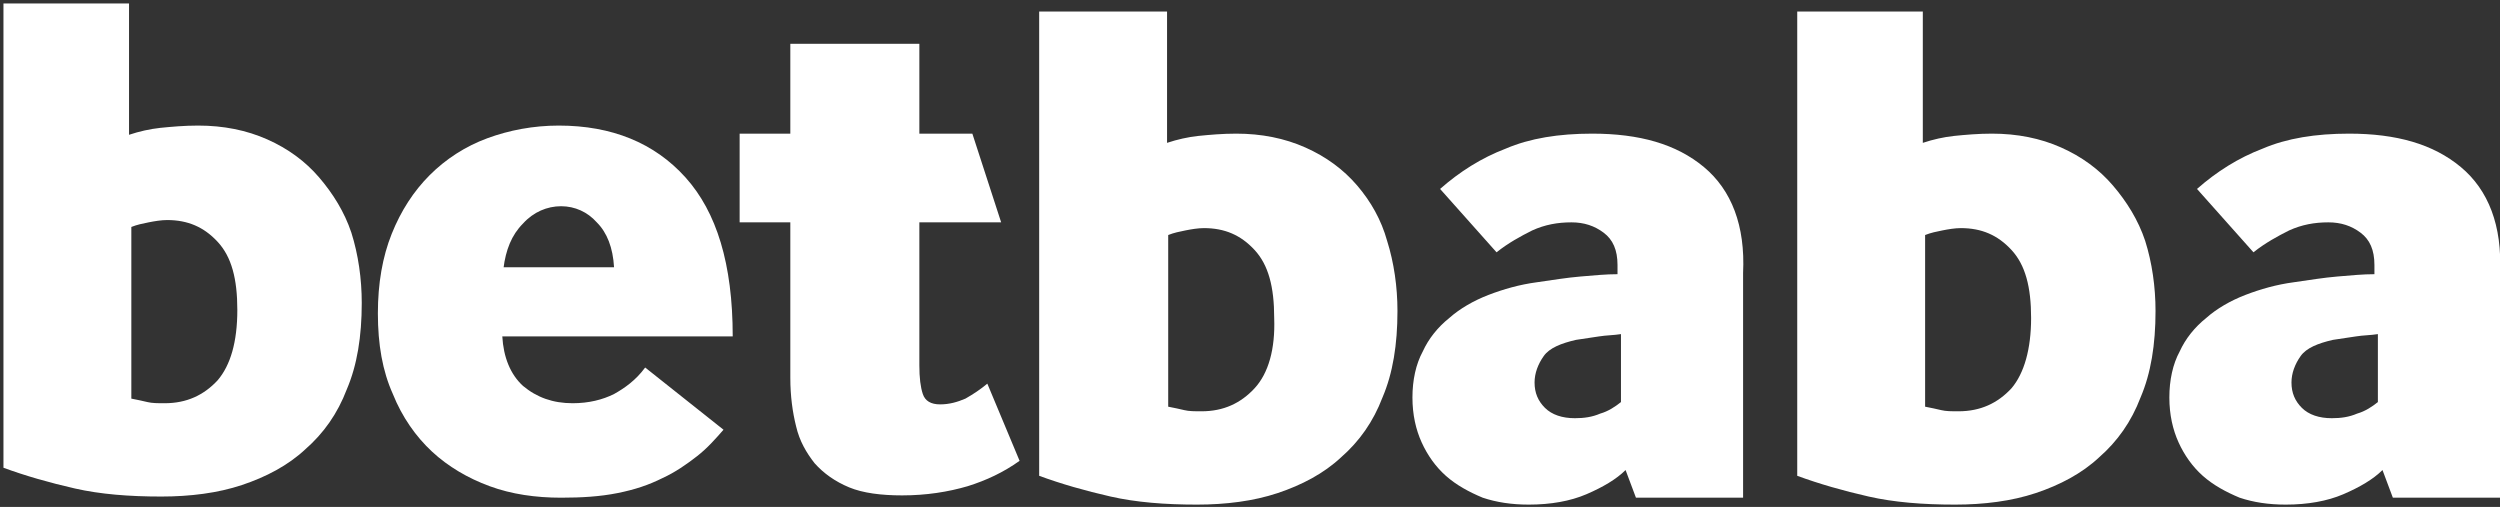 <?xml version="1.0" encoding="UTF-8"?>
<svg width="217px" height="44px" viewBox="0 0 217 44" version="1.1" xmlns="http://www.w3.org/2000/svg" xmlns:xlink="http://www.w3.org/1999/xlink">
    <rect x="0" y="0" width="217" height="44" fill="#333333" stroke="none"/>
    <!-- Generator: Sketch 56.3 (81716) - https://sketch.com -->
    <title>betbaba</title>
    <desc>Created with Sketch.</desc>
    <g id="Symbols" stroke="none" stroke-width="1" fill="none" fill-rule="evenodd">
        <g id="Logo/WHITE" fill="#FFFFFF" fill-rule="nonzero">
            <g id="betbaba">
                <path d="M27.7,15.4 C26.5,14 25,12.9 23.2,12.1 C21.4,11.3 19.4,10.9 17.2,10.9 C16,10.9 14.9,11 13.9,11.1 C13,11.2 12.1,11.4 11.2,11.7 L11.2,0.3 L0.3,0.3 L0.3,40.6 C2.2,41.3 4.3,41.9 6.5,42.4 C8.7,42.9 11.2,43.1 14,43.1 C16.5,43.1 18.9,42.8 21,42.1 C23.1,41.4 25,40.4 26.5,39 C28.1,37.6 29.3,35.9 30.1,33.8 C31,31.7 31.4,29.2 31.4,26.3 C31.4,24.2 31.1,22.1 30.5,20.2 C29.9,18.4 28.9,16.8 27.7,15.4 Z M18.9,33 C17.7,34.3 16.2,35 14.3,35 C13.7,35 13.2,35 12.8,34.9 C12.4,34.8 11.9,34.7 11.4,34.6 L11.4,19.7 C11.9,19.5 12.4,19.4 12.9,19.3 C13.4,19.2 14,19.1 14.5,19.1 C16.3,19.1 17.7,19.7 18.9,21 C20.1,22.3 20.6,24.2 20.6,26.9 C20.6,29.7 20,31.7 18.9,33 Z" id="Shape"></path>
                <path d="M59.5,15.4 C56.8,12.4 53.1,10.9 48.5,10.9 C46.3,10.9 44.2,11.3 42.3,12 C40.4,12.7 38.7,13.8 37.3,15.2 C35.9,16.6 34.8,18.3 34,20.3 C33.2,22.3 32.8,24.6 32.8,27.2 C32.8,29.9 33.2,32.2 34.1,34.2 C34.9,36.2 36.1,37.9 37.5,39.2 C38.9,40.5 40.6,41.5 42.5,42.2 C44.4,42.9 46.5,43.2 48.7,43.2 C50.5,43.2 52.1,43.1 53.6,42.8 C55.1,42.5 56.3,42.1 57.5,41.5 C58.6,41 59.6,40.3 60.5,39.6 C61.4,38.9 62.1,38.1 62.8,37.3 L56,31.9 C55.2,33 54.2,33.7 53.3,34.2 C52.3,34.7 51.1,35 49.7,35 C48,35 46.6,34.5 45.4,33.5 C44.3,32.5 43.7,31 43.6,29.2 L63.6,29.2 C63.6,22.9 62.2,18.4 59.5,15.4 Z M43.7,23.3 C43.9,21.7 44.4,20.4 45.4,19.4 C46.3,18.4 47.5,17.9 48.7,17.9 C49.9,17.9 51,18.4 51.8,19.3 C52.7,20.2 53.2,21.5 53.3,23.2 L43.7,23.2 L43.7,23.3 Z" id="Shape"></path>
                <path d="M83.8,34.6 C83.1,34.9 82.4,35.1 81.6,35.1 C80.8,35.1 80.3,34.8 80.1,34.2 C79.9,33.6 79.8,32.8 79.8,31.7 L79.8,19.3 L86.9,19.3 L84.4,11.6 L79.8,11.6 L79.8,3.8 L68.6,3.8 L68.6,11.6 L64.2,11.6 L64.2,19.3 L68.6,19.3 L68.6,32.8 C68.6,34.4 68.8,35.8 69.1,37 C69.4,38.3 70,39.3 70.7,40.2 C71.5,41.1 72.5,41.8 73.7,42.3 C74.9,42.8 76.5,43 78.3,43 C80.4,43 82.3,42.7 84,42.2 C85.6,41.7 87.1,41 88.5,40 L85.7,33.3 C85.1,33.8 84.5,34.2 83.8,34.6 Z" id="Path"></path>
                <path d="M117.8,16.1 C116.6,14.7 115.1,13.6 113.3,12.8 C111.5,12 109.5,11.6 107.3,11.6 C106.1,11.6 105,11.7 104,11.8 C103.1,11.9 102.2,12.1 101.3,12.4 L101.3,1 L90.2,1 L90.2,41.3 C92.1,42 94.2,42.6 96.4,43.1 C98.6,43.6 101.1,43.8 103.9,43.8 C106.4,43.8 108.8,43.5 110.9,42.8 C113,42.1 114.9,41.1 116.4,39.7 C118,38.3 119.2,36.6 120,34.5 C120.9,32.4 121.3,29.9 121.3,27 C121.3,24.9 121,22.8 120.4,20.9 C119.9,19.1 119,17.5 117.8,16.1 Z M108.9,33.7 C107.7,35 106.2,35.7 104.3,35.7 C103.7,35.7 103.2,35.7 102.8,35.6 C102.4,35.5 101.9,35.4 101.4,35.3 L101.4,20.4 C101.9,20.2 102.4,20.1 102.9,20 C103.4,19.9 104,19.8 104.5,19.8 C106.3,19.8 107.7,20.4 108.9,21.7 C110.1,23 110.6,24.9 110.6,27.6 C110.7,30.3 110.1,32.4 108.9,33.7 Z" id="Shape"></path>
                <path d="M147.9,14.5 C145.5,12.5 142.3,11.6 138.2,11.6 C135.3,11.6 132.8,12 130.7,12.9 C128.6,13.7 126.7,14.9 125,16.4 L129.9,21.9 C130.9,21.1 132,20.5 133,20 C134.1,19.5 135.2,19.3 136.4,19.3 C137.5,19.3 138.4,19.6 139.2,20.2 C140,20.8 140.4,21.7 140.4,23 L140.4,23.8 C139.4,23.8 138.4,23.9 137.2,24 C136,24.1 134.8,24.3 133.4,24.5 C131.9,24.7 130.5,25.1 129.2,25.6 C127.9,26.1 126.7,26.8 125.8,27.6 C124.8,28.4 124,29.4 123.5,30.5 C122.9,31.6 122.6,33 122.6,34.5 C122.6,36 122.9,37.3 123.4,38.4 C123.9,39.5 124.6,40.5 125.5,41.3 C126.4,42.1 127.5,42.7 128.7,43.2 C129.9,43.6 131.2,43.8 132.7,43.8 C134.6,43.8 136.3,43.5 137.7,42.9 C139.1,42.3 140.3,41.6 141.1,40.8 L142,43.2 L151.3,43.2 L151.3,23.7 C151.5,19.6 150.3,16.5 147.9,14.5 Z M140.7,34.9 C140.2,35.3 139.6,35.7 138.9,35.9 C138.2,36.2 137.5,36.3 136.7,36.3 C135.6,36.3 134.7,36 134.1,35.4 C133.5,34.8 133.2,34.1 133.2,33.2 C133.2,32.4 133.5,31.6 134,30.9 C134.5,30.2 135.5,29.8 136.8,29.5 C137.5,29.4 138.1,29.3 138.8,29.2 C139.4,29.1 140.1,29.1 140.7,29 L140.7,34.9 L140.7,34.9 Z" id="Shape"></path>
                <path d="M183.4,16.1 C182.2,14.7 180.7,13.6 178.9,12.8 C177.1,12 175.1,11.6 172.9,11.6 C171.7,11.6 170.6,11.7 169.6,11.8 C168.7,11.9 167.8,12.1 166.9,12.4 L166.9,1 L156,1 L156,41.3 C157.9,42 160,42.6 162.2,43.1 C164.4,43.6 166.9,43.8 169.7,43.8 C172.2,43.8 174.6,43.5 176.7,42.8 C178.8,42.1 180.7,41.1 182.2,39.7 C183.8,38.3 185,36.6 185.8,34.5 C186.7,32.4 187.1,29.9 187.1,27 C187.1,24.9 186.8,22.8 186.2,20.9 C185.6,19.1 184.6,17.5 183.4,16.1 Z M174.6,33.7 C173.4,35 171.9,35.7 170,35.7 C169.4,35.7 168.9,35.7 168.5,35.6 C168.1,35.5 167.6,35.4 167.1,35.3 L167.1,20.4 C167.6,20.2 168.1,20.1 168.6,20 C169.1,19.9 169.7,19.8 170.2,19.8 C172,19.8 173.4,20.4 174.6,21.7 C175.8,23 176.3,24.9 176.3,27.6 C176.3,30.3 175.7,32.4 174.6,33.7 Z" id="Shape"></path>
                <path d="M213.6,14.5 C211.2,12.5 208,11.6 203.9,11.6 C201,11.6 198.5,12 196.4,12.9 C194.3,13.7 192.4,14.9 190.7,16.4 L195.6,21.9 C196.6,21.1 197.7,20.5 198.7,20 C199.8,19.5 200.9,19.3 202.1,19.3 C203.2,19.3 204.1,19.6 204.9,20.2 C205.7,20.8 206.1,21.7 206.1,23 L206.1,23.8 C205.1,23.8 204.1,23.9 202.9,24 C201.7,24.1 200.5,24.3 199.1,24.5 C197.6,24.7 196.2,25.1 194.9,25.6 C193.6,26.1 192.4,26.8 191.5,27.6 C190.5,28.4 189.7,29.4 189.2,30.5 C188.6,31.6 188.3,33 188.3,34.5 C188.3,36 188.6,37.3 189.1,38.4 C189.6,39.5 190.3,40.5 191.2,41.3 C192.1,42.1 193.2,42.7 194.4,43.2 C195.6,43.6 196.9,43.8 198.4,43.8 C200.3,43.8 202,43.5 203.4,42.9 C204.8,42.3 206,41.6 206.8,40.8 L207.7,43.2 L217,43.2 L217,23.7 C217.2,19.6 216,16.5 213.6,14.5 Z M206.4,34.9 C205.9,35.3 205.3,35.7 204.6,35.9 C203.9,36.2 203.2,36.3 202.4,36.3 C201.3,36.3 200.4,36 199.8,35.4 C199.2,34.8 198.9,34.1 198.9,33.2 C198.9,32.4 199.2,31.6 199.7,30.9 C200.2,30.2 201.2,29.8 202.5,29.5 C203.2,29.4 203.8,29.3 204.5,29.2 C205.1,29.1 205.8,29.1 206.4,29 L206.4,34.9 L206.4,34.9 Z" id="Shape"></path>
            </g>
        </g>
    </g>
</svg>